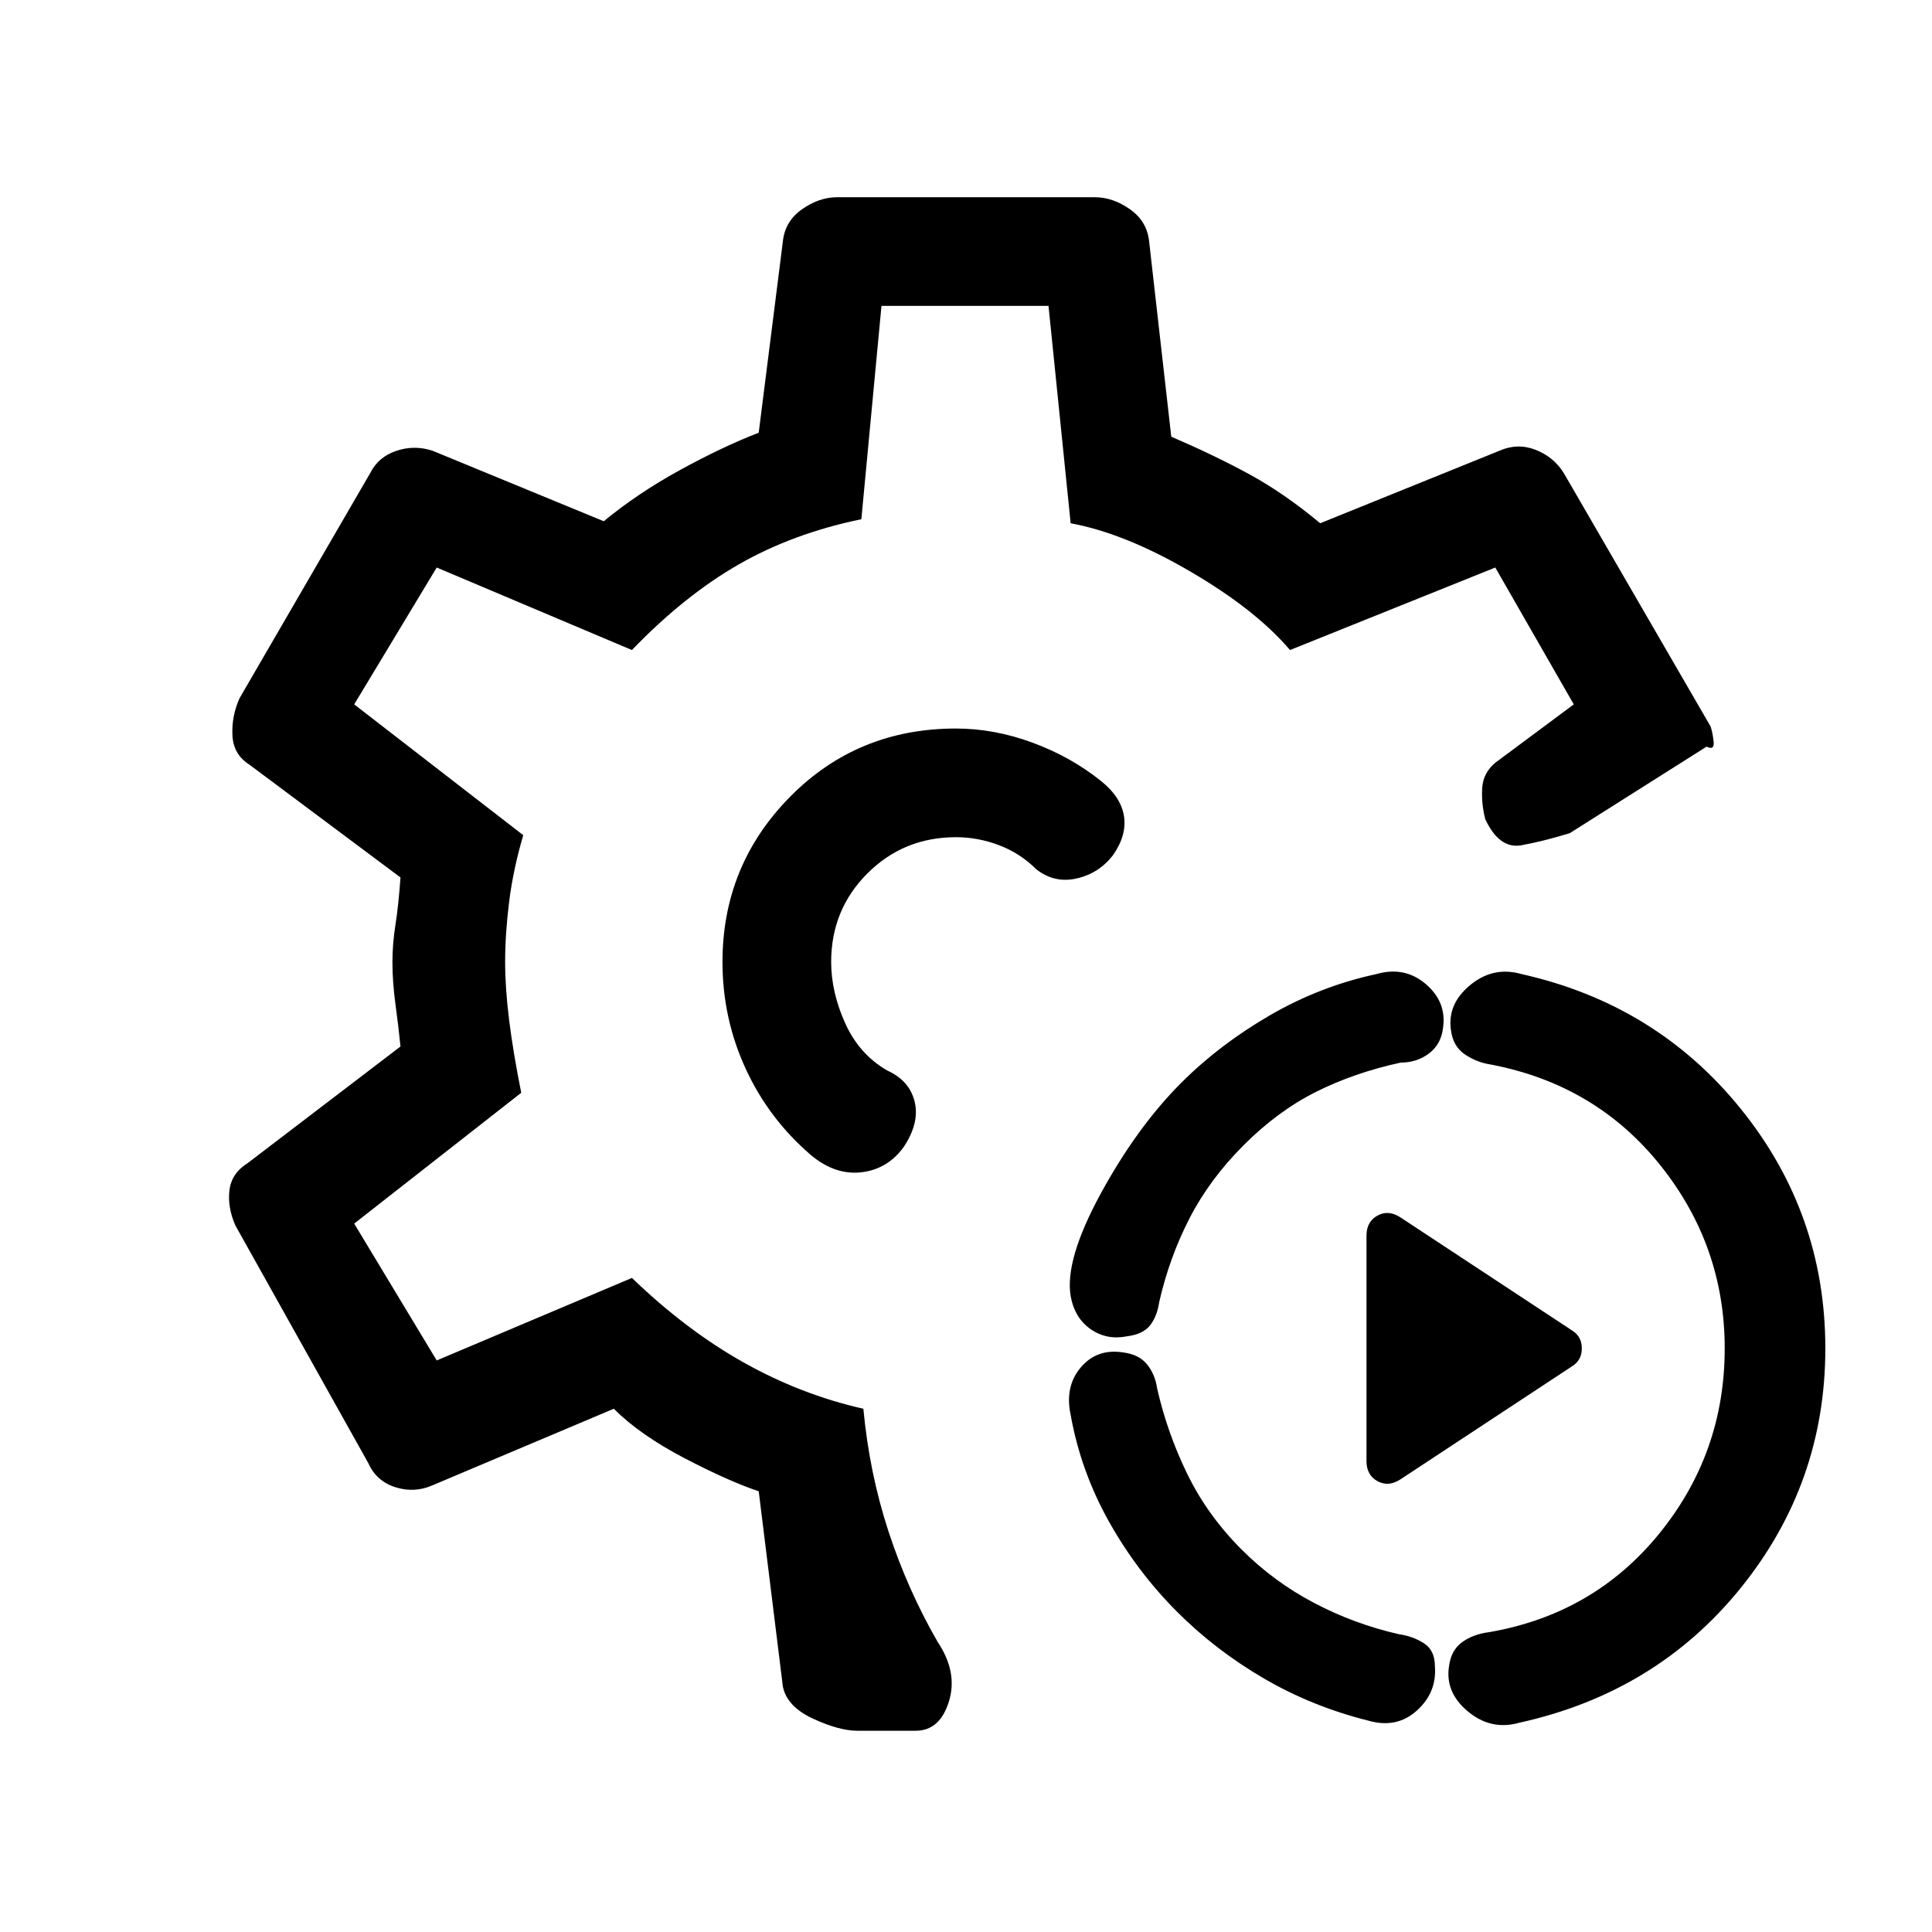 <svg xmlns="http://www.w3.org/2000/svg" height="24" viewBox="0 -960 960 960" width="24"><path d="M755-104q-14 4-25.5-5.5T720-132q1-8 6.5-12t13.5-5q52-9 84.5-49t32.5-92q0-51-32-91t-84-50q-7-1-13-5t-7-12q-2-13 9.5-22.5T756-476q67 15 109 67t42 119q0 67-42 119t-110 67Zm-75-1q-28-7-52-21t-43-33q-20-20-34-45t-19-53q-3-14 5-23.5t21-7.5q8 1 12 6t5 12q5 22 15 42.5t27 37.5q16 16 36 26.5t42 15.5q7 1 12.5 4.5T713-132q1 13-9 22t-24 5Zm16-120q-6 4-11.5 1t-5.5-10v-112q0-7 5.5-10t11.5 1l85 56q5 3 5 9t-5 9l-85 56Zm-136-71q-10 2-18-3.5T532-316q-3-18 15-51t40-55q19-19 44-33.5t53-20.5q14-4 24.5 5t8.5 22q-1 8-7 12.5t-14 4.5q-23 5-42 14.5T618-391q-17 17-27 36.5T576-313q-1 7-4.5 11.5T560-296ZM426-100q-9 0-22-6t-15-16l-12-97q-15-5-37-16.5T305-260l-90 38q-9 4-18.5 1T183-233l-66-118q-4-9-3-17.5t9-13.5l76-58q-1-10-2.5-21t-1.5-21q0-9 1.5-18.5T199-524l-75-56q-8-5-8.5-14.5T119-613l65-112q4-8 13-11t18 0l85 35q17-14 38-25.5t39-18.5l12-95q1-10 9.5-16t17.5-6h128q9 0 17.5 6t9.5 16l11 97q21 9 38.5 18.5T656-700l89-36q9-4 18-.5t14 11.5l73 126q1 3 1.5 7.5T848-589l-68 43q-13 4-24 6t-18-13q-2-8-1.5-15.5T743-581l39-29-39-68-102 41q-17-20-49.5-39T532-700l-11-108h-83l-10 106q-34 7-61 22.5T314-637l-97-41-41 68 84 65q-5 17-7 33t-2 30q0 13 2 29t6 36l-83 65 41 68 97-41q27 26 55.5 42t59.5 23q3 32 12.5 61t24.5 55q10 15 5.5 29.5T455-100h-29Zm53-382Zm0 0Zm-4-116q-49 0-82.5 34T359-482q0 28 11.5 53t32.5 43q12 10 25 8.5t21-12.5q8-12 5.5-22.5T441-428q-14-8-21-23.5t-7-30.5q0-26 18-44t44-18q11 0 21.5 4t18.5 12q9 7 20 4.5t18-11.5q7-10 5.5-19.5T547-572q-15-12-34-19t-38-7Z"/></svg>